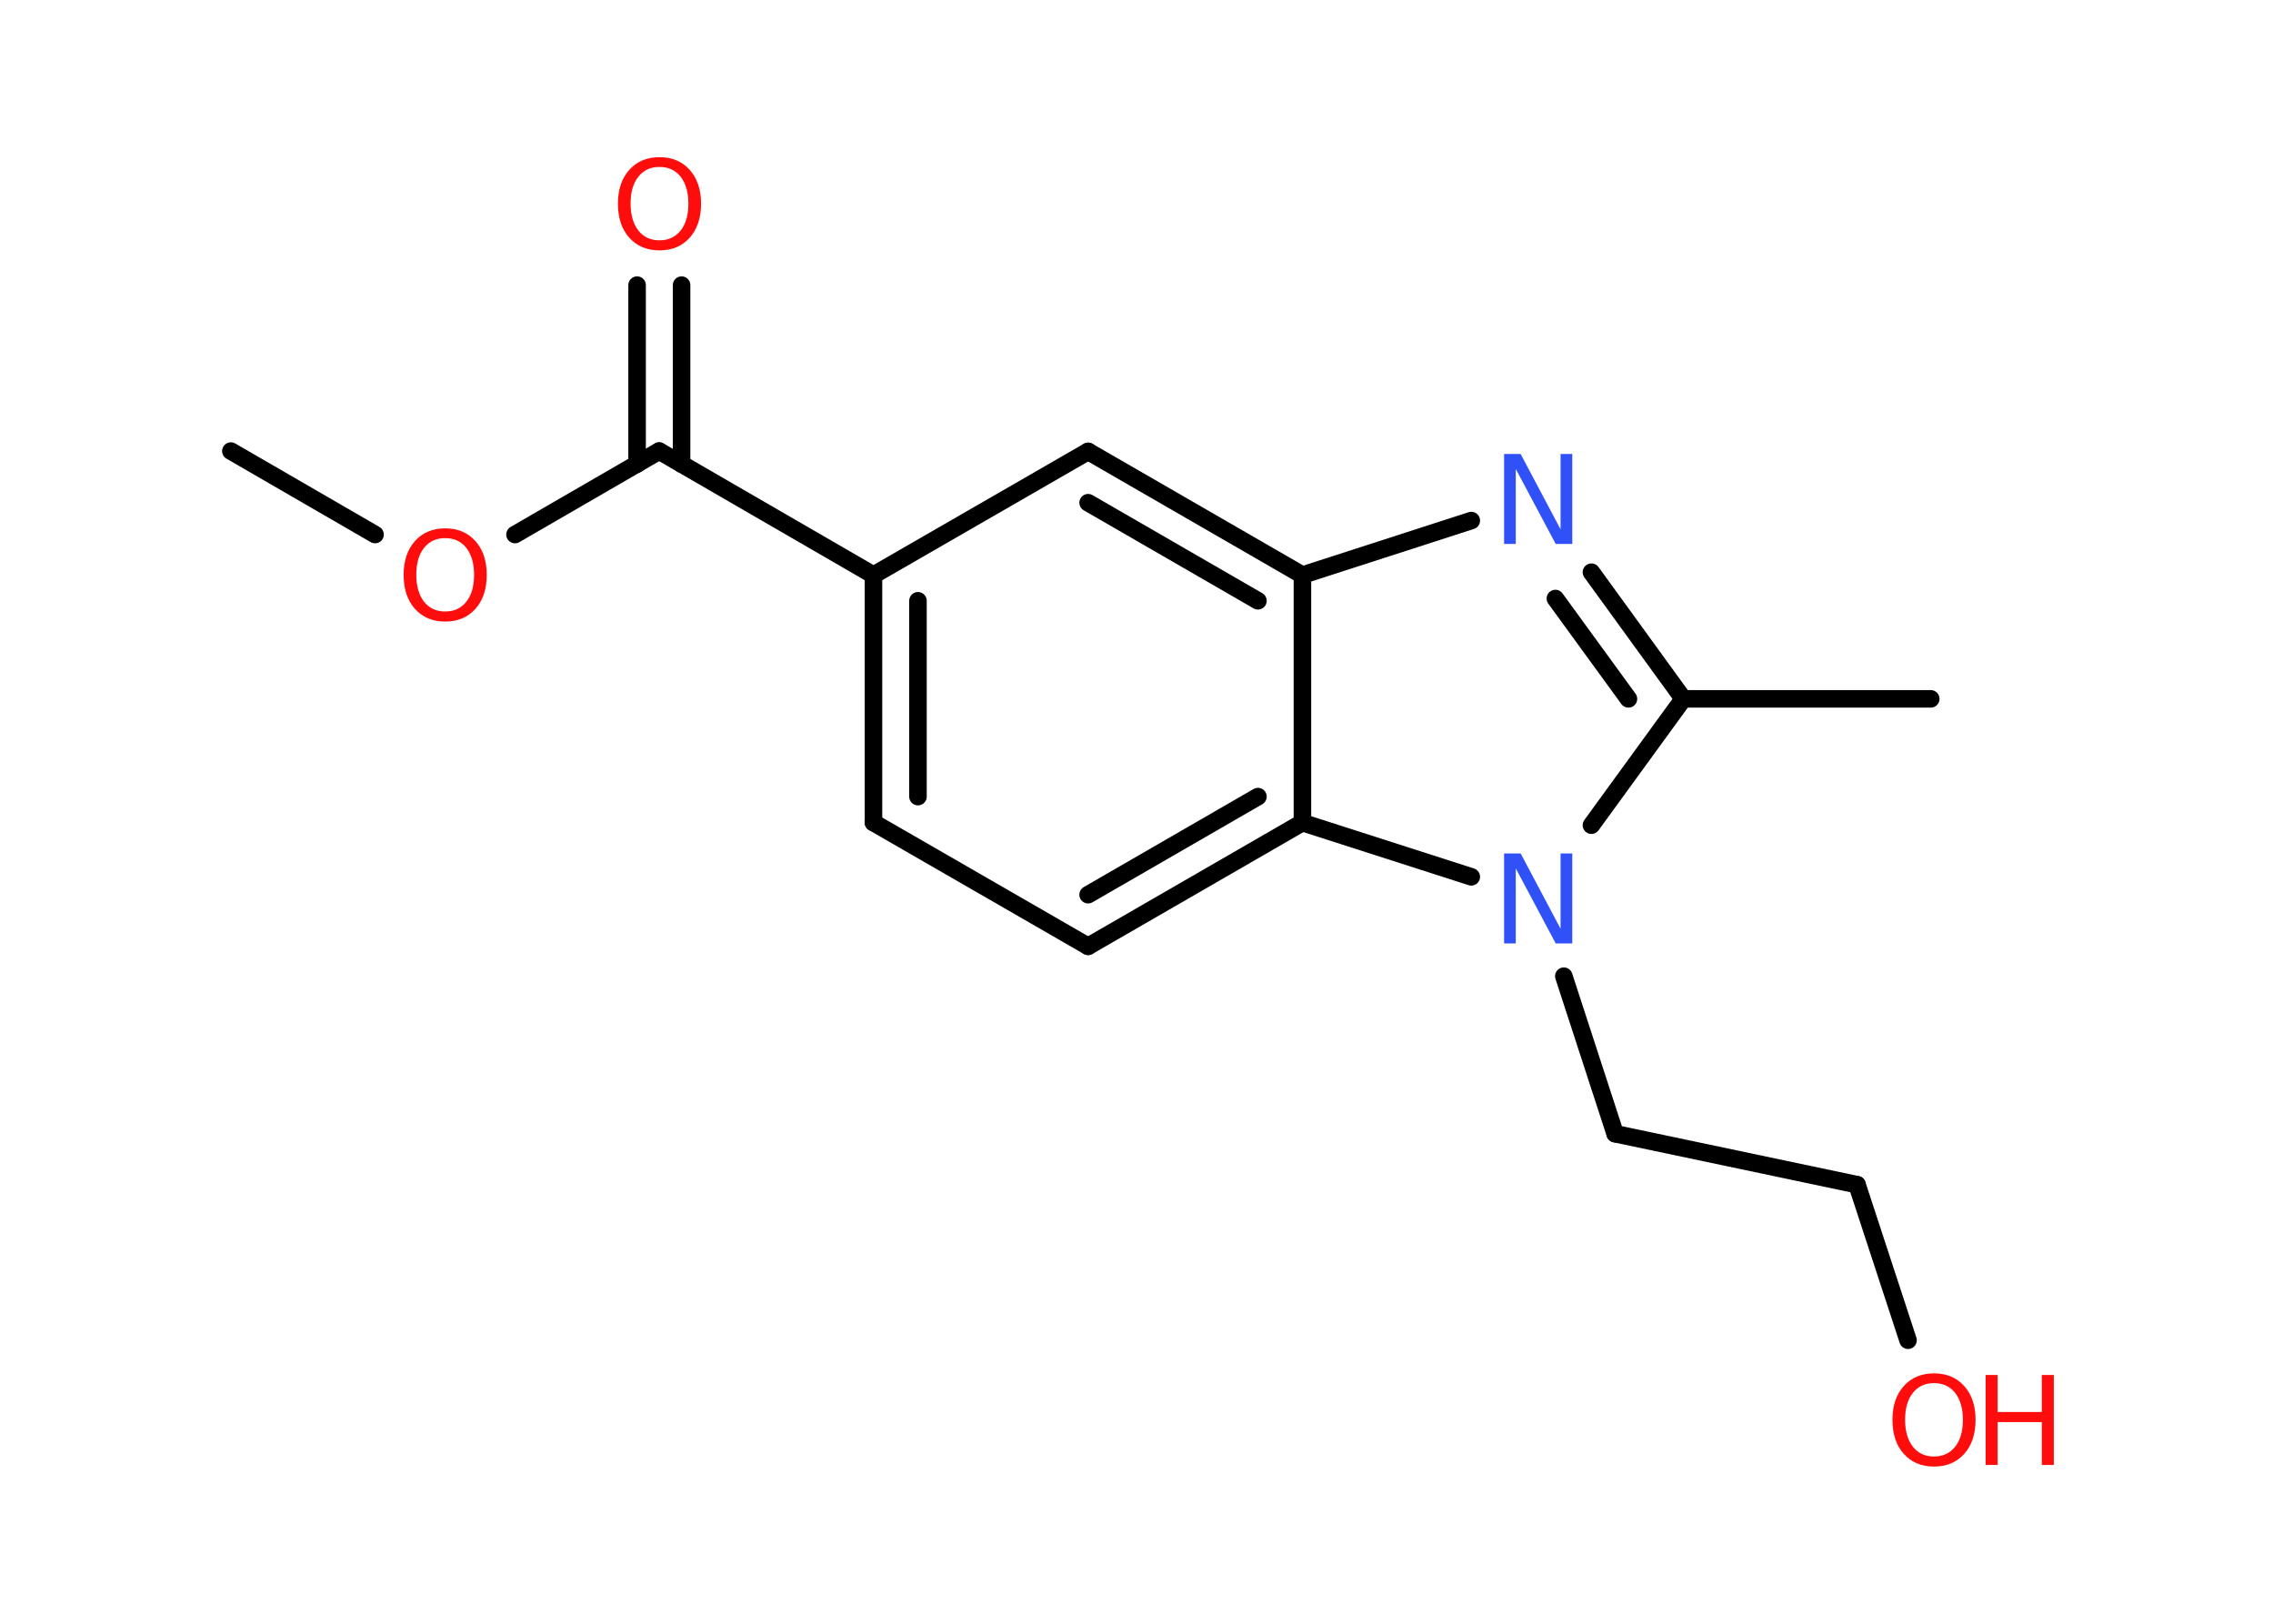 <?xml version='1.0' encoding='UTF-8'?>
<!DOCTYPE svg PUBLIC "-//W3C//DTD SVG 1.1//EN" "http://www.w3.org/Graphics/SVG/1.1/DTD/svg11.dtd">
<svg version='1.2' xmlns='http://www.w3.org/2000/svg' xmlns:xlink='http://www.w3.org/1999/xlink' width='70.0mm' height='50.0mm' viewBox='0 0 70.0 50.0'>
  <desc>Generated by the Chemistry Development Kit (http://github.com/cdk)</desc>
  <g stroke-linecap='round' stroke-linejoin='round' stroke='#000000' stroke-width='.54' fill='#FF0D0D'>
    <rect x='.0' y='.0' width='70.0' height='50.0' fill='#FFFFFF' stroke='none'/>
    <g id='mol1' class='mol'>
      <line id='mol1bnd1' class='bond' x1='7.11' y1='13.89' x2='11.55' y2='16.46'/>
      <line id='mol1bnd2' class='bond' x1='15.86' y1='16.46' x2='20.3' y2='13.89'/>
      <g id='mol1bnd3' class='bond'>
        <line x1='19.62' y1='14.29' x2='19.62' y2='8.78'/>
        <line x1='20.99' y1='14.29' x2='20.99' y2='8.78'/>
      </g>
      <line id='mol1bnd4' class='bond' x1='20.3' y1='13.89' x2='26.9' y2='17.71'/>
      <g id='mol1bnd5' class='bond'>
        <line x1='26.9' y1='17.71' x2='26.9' y2='25.33'/>
        <line x1='28.27' y1='18.5' x2='28.27' y2='24.53'/>
      </g>
      <line id='mol1bnd6' class='bond' x1='26.9' y1='25.33' x2='33.51' y2='29.14'/>
      <g id='mol1bnd7' class='bond'>
        <line x1='33.51' y1='29.14' x2='40.11' y2='25.33'/>
        <line x1='33.51' y1='27.55' x2='38.74' y2='24.53'/>
      </g>
      <line id='mol1bnd8' class='bond' x1='40.11' y1='25.33' x2='40.11' y2='17.71'/>
      <g id='mol1bnd9' class='bond'>
        <line x1='40.11' y1='17.71' x2='33.51' y2='13.9'/>
        <line x1='38.74' y1='18.5' x2='33.51' y2='15.48'/>
      </g>
      <line id='mol1bnd10' class='bond' x1='26.9' y1='17.71' x2='33.51' y2='13.9'/>
      <line id='mol1bnd11' class='bond' x1='40.11' y1='17.71' x2='45.31' y2='16.03'/>
      <g id='mol1bnd12' class='bond'>
        <line x1='51.84' y1='21.52' x2='49.01' y2='17.62'/>
        <line x1='50.15' y1='21.52' x2='47.9' y2='18.43'/>
      </g>
      <line id='mol1bnd13' class='bond' x1='51.84' y1='21.52' x2='59.46' y2='21.52'/>
      <line id='mol1bnd14' class='bond' x1='51.84' y1='21.52' x2='49.01' y2='25.41'/>
      <line id='mol1bnd15' class='bond' x1='40.11' y1='25.33' x2='45.31' y2='27.0'/>
      <line id='mol1bnd16' class='bond' x1='48.16' y1='30.06' x2='49.74' y2='34.91'/>
      <line id='mol1bnd17' class='bond' x1='49.74' y1='34.91' x2='57.19' y2='36.48'/>
      <line id='mol1bnd18' class='bond' x1='57.19' y1='36.48' x2='58.76' y2='41.27'/>
      <path id='mol1atm2' class='atom' d='M13.71 16.57q-.41 .0 -.65 .3q-.24 .3 -.24 .83q.0 .52 .24 .83q.24 .3 .65 .3q.41 .0 .65 -.3q.24 -.3 .24 -.83q.0 -.52 -.24 -.83q-.24 -.3 -.65 -.3zM13.71 16.27q.58 .0 .93 .39q.35 .39 .35 1.04q.0 .66 -.35 1.05q-.35 .39 -.93 .39q-.58 .0 -.93 -.39q-.35 -.39 -.35 -1.05q.0 -.65 .35 -1.04q.35 -.39 .93 -.39z' stroke='none'/>
      <path id='mol1atm4' class='atom' d='M20.31 5.14q-.41 .0 -.65 .3q-.24 .3 -.24 .83q.0 .52 .24 .83q.24 .3 .65 .3q.41 .0 .65 -.3q.24 -.3 .24 -.83q.0 -.52 -.24 -.83q-.24 -.3 -.65 -.3zM20.31 4.84q.58 .0 .93 .39q.35 .39 .35 1.04q.0 .66 -.35 1.05q-.35 .39 -.93 .39q-.58 .0 -.93 -.39q-.35 -.39 -.35 -1.05q.0 -.65 .35 -1.04q.35 -.39 .93 -.39z' stroke='none'/>
      <path id='mol1atm11' class='atom' d='M46.33 13.98h.5l1.23 2.32v-2.32h.36v2.77h-.51l-1.23 -2.31v2.31h-.36v-2.77z' stroke='none' fill='#3050F8'/>
      <path id='mol1atm14' class='atom' d='M46.33 26.28h.5l1.23 2.32v-2.32h.36v2.77h-.51l-1.23 -2.31v2.31h-.36v-2.77z' stroke='none' fill='#3050F8'/>
      <g id='mol1atm17' class='atom'>
        <path d='M59.56 42.59q-.41 .0 -.65 .3q-.24 .3 -.24 .83q.0 .52 .24 .83q.24 .3 .65 .3q.41 .0 .65 -.3q.24 -.3 .24 -.83q.0 -.52 -.24 -.83q-.24 -.3 -.65 -.3zM59.56 42.29q.58 .0 .93 .39q.35 .39 .35 1.04q.0 .66 -.35 1.05q-.35 .39 -.93 .39q-.58 .0 -.93 -.39q-.35 -.39 -.35 -1.05q.0 -.65 .35 -1.04q.35 -.39 .93 -.39z' stroke='none'/>
        <path d='M61.15 42.34h.37v1.14h1.36v-1.14h.37v2.77h-.37v-1.32h-1.36v1.32h-.37v-2.77z' stroke='none'/>
      </g>
    </g>
  </g>
</svg>
